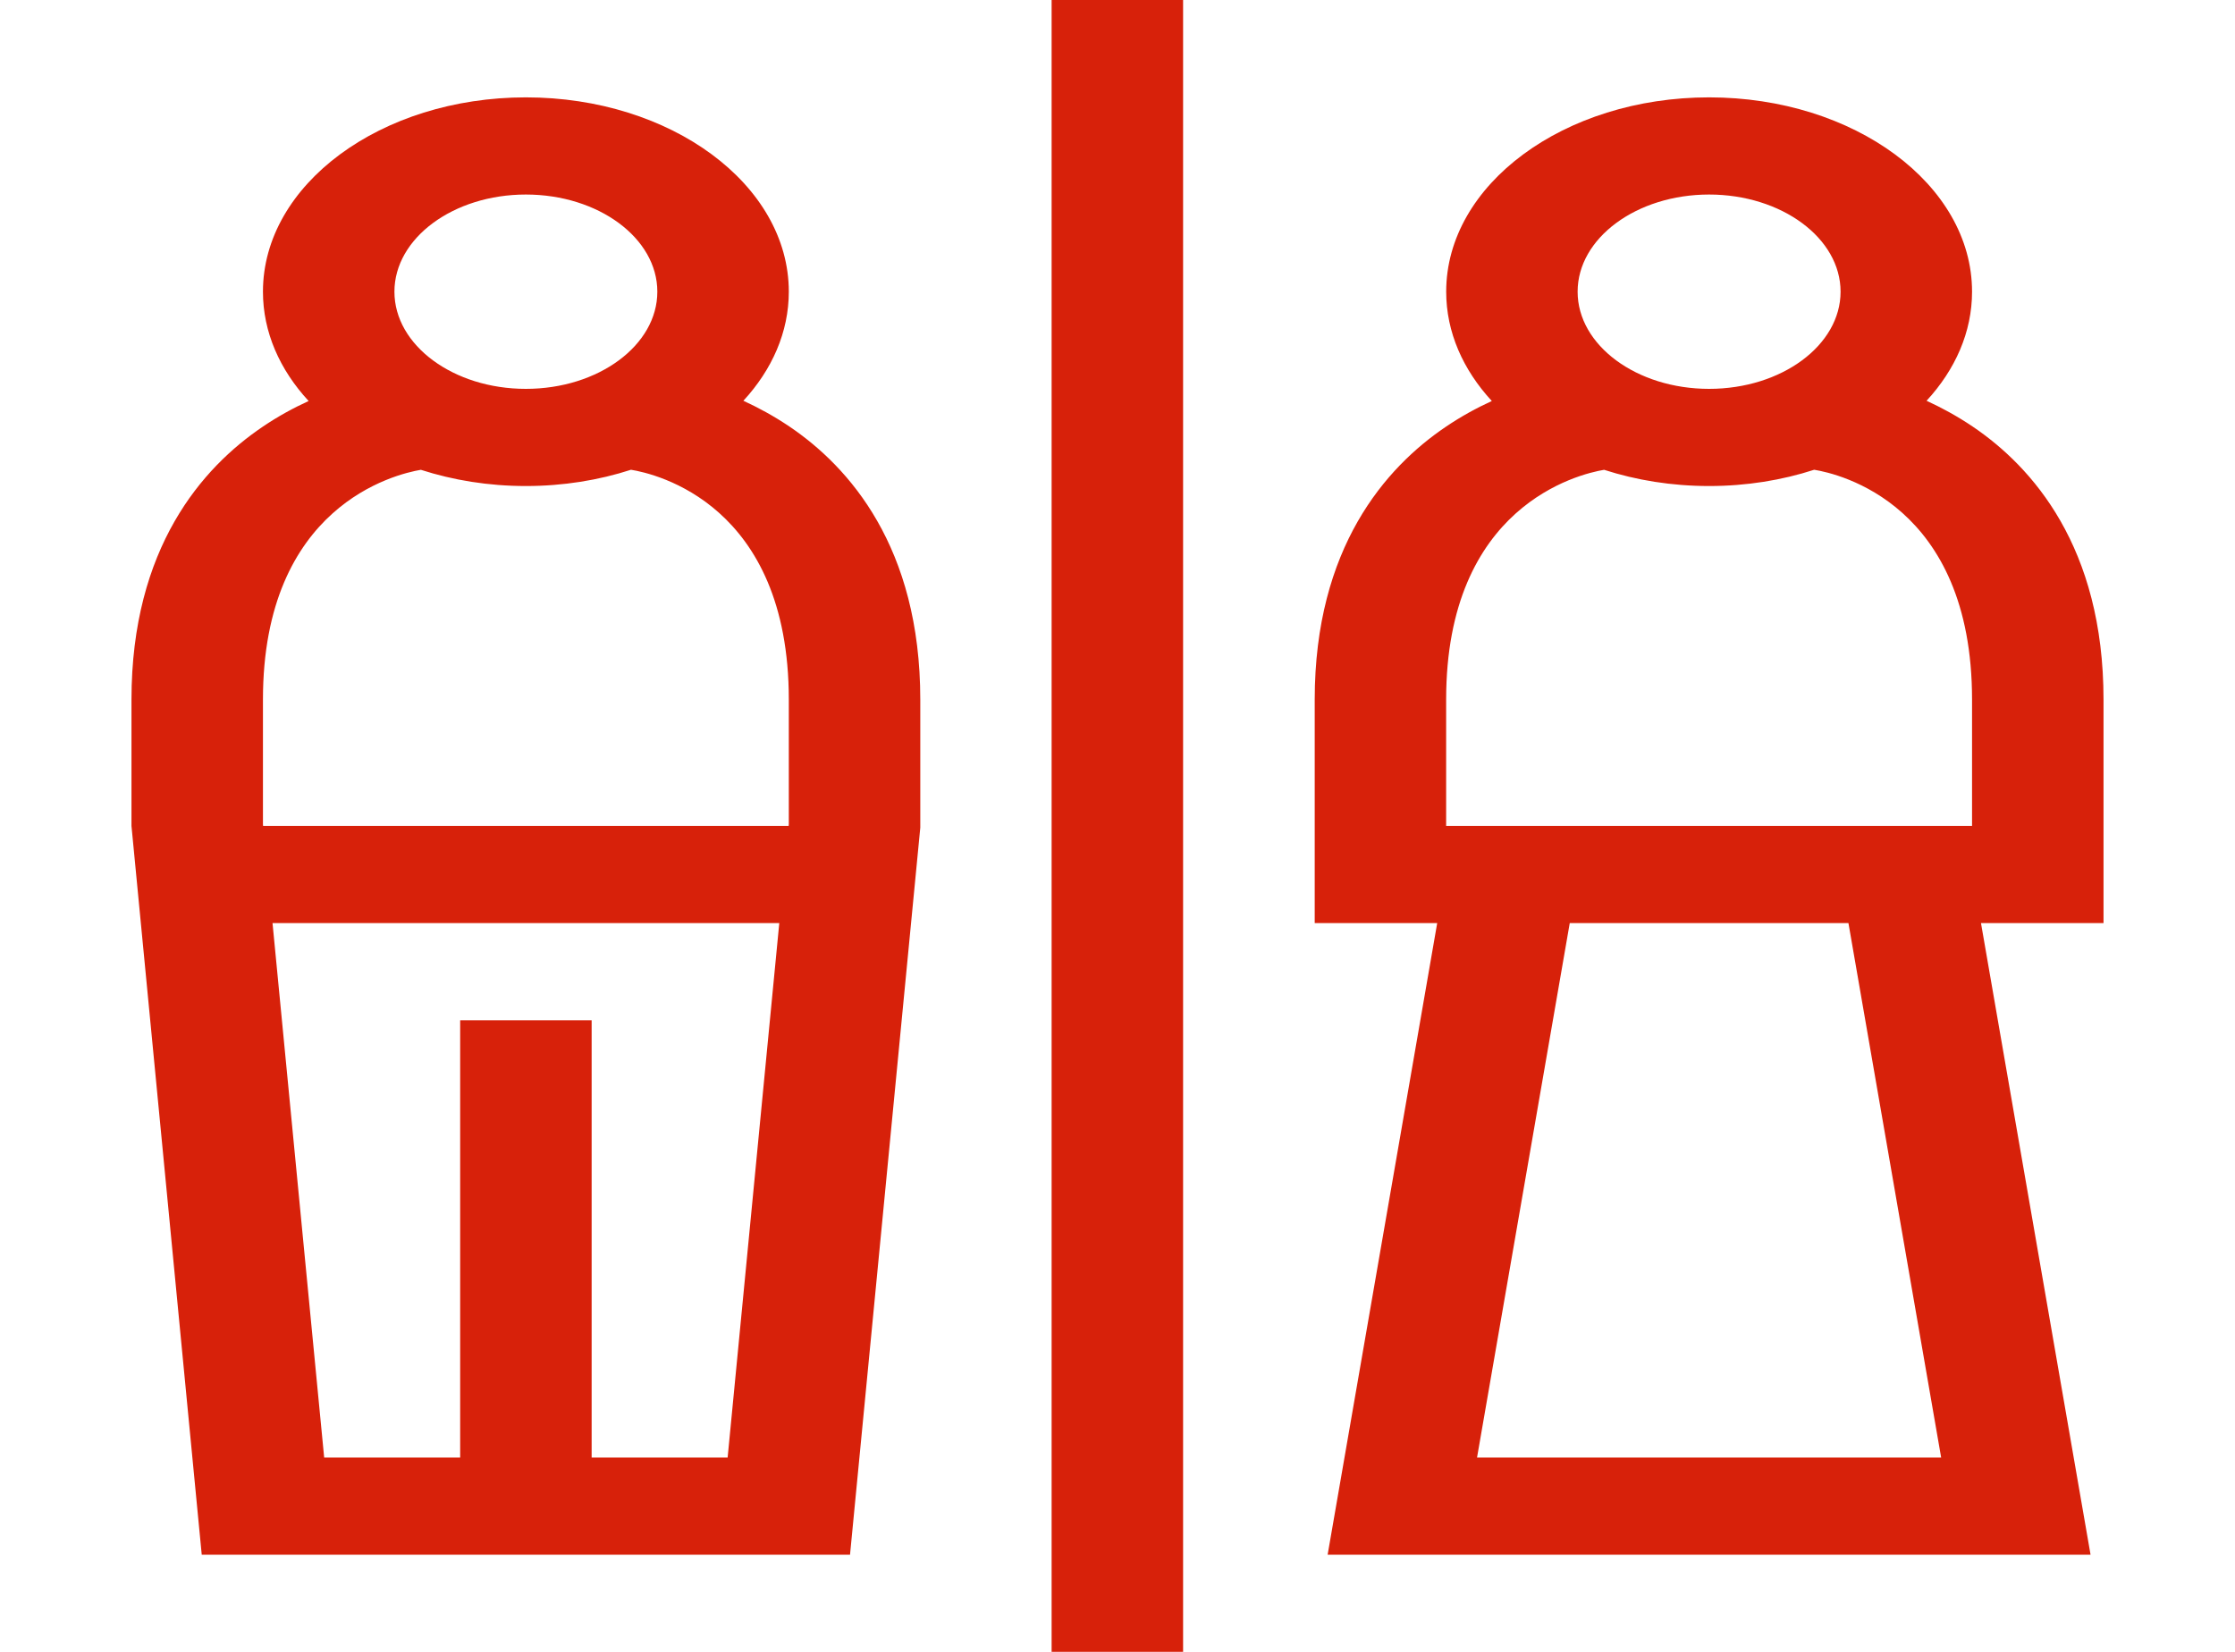 <svg width="46" height="34" viewBox="0 0 46 34" fill="none" xmlns="http://www.w3.org/2000/svg">
<path d="M21.644 0H24.35V34H21.644V0Z" fill="#D7210A"/>
<path d="M16.246 8.778C15.927 8.563 15.607 8.39 15.3 8.249C15.89 7.609 16.235 6.836 16.235 6.004C16.235 3.798 13.808 2.004 10.824 2.004C7.84 2.004 5.412 3.798 5.412 6.004C5.412 6.838 5.759 7.612 6.352 8.254C6.043 8.395 5.72 8.57 5.4 8.788C4.171 9.62 2.706 11.27 2.706 14.4V17L4.152 32H17.495L18.941 17.036V14.4C18.941 11.257 17.475 9.608 16.246 8.778ZM10.823 4.004C12.316 4.004 13.529 4.901 13.529 6.004C13.529 7.107 12.316 8.004 10.823 8.004C9.332 8.004 8.118 7.107 8.118 6.004C8.118 4.901 9.332 4.004 10.823 4.004ZM5.412 14.4C5.412 10.409 8.139 9.758 8.662 9.67C9.325 9.884 10.055 10.004 10.823 10.004C11.592 10.004 12.324 9.884 12.987 9.669C13.492 9.751 16.235 10.377 16.235 14.4V16.964L16.232 17H5.415L5.412 16.964V14.4ZM12.177 30V21H9.471V30H6.672L5.609 19H16.039L14.976 30H12.177Z" fill="#D7210A"/>
<path d="M43.294 14.4C43.294 11.257 41.828 9.608 40.598 8.778C40.279 8.563 39.959 8.39 39.652 8.249C40.242 7.609 40.588 6.836 40.588 6.004C40.588 3.798 38.16 2.004 35.176 2.004C32.192 2.004 29.765 3.798 29.765 6.004C29.765 6.838 30.112 7.612 30.704 8.254C30.395 8.395 30.073 8.57 29.752 8.788C28.523 9.62 27.059 11.27 27.059 14.4V19H29.58L27.325 32H43.027L40.772 19H43.294V14.4H43.294ZM35.176 4.004C36.668 4.004 37.882 4.901 37.882 6.004C37.882 7.107 36.668 8.004 35.176 8.004C33.684 8.004 32.47 7.107 32.47 6.004C32.47 4.901 33.684 4.004 35.176 4.004ZM30.4 30L32.308 19H38.044L39.952 30H30.4ZM40.588 17H29.764V14.4C29.764 10.409 32.491 9.758 33.015 9.67C33.677 9.884 34.408 10.004 35.176 10.004C35.945 10.004 36.676 9.884 37.339 9.669C37.844 9.751 40.588 10.377 40.588 14.4V17Z" fill="#D7210A"/>
</svg>
